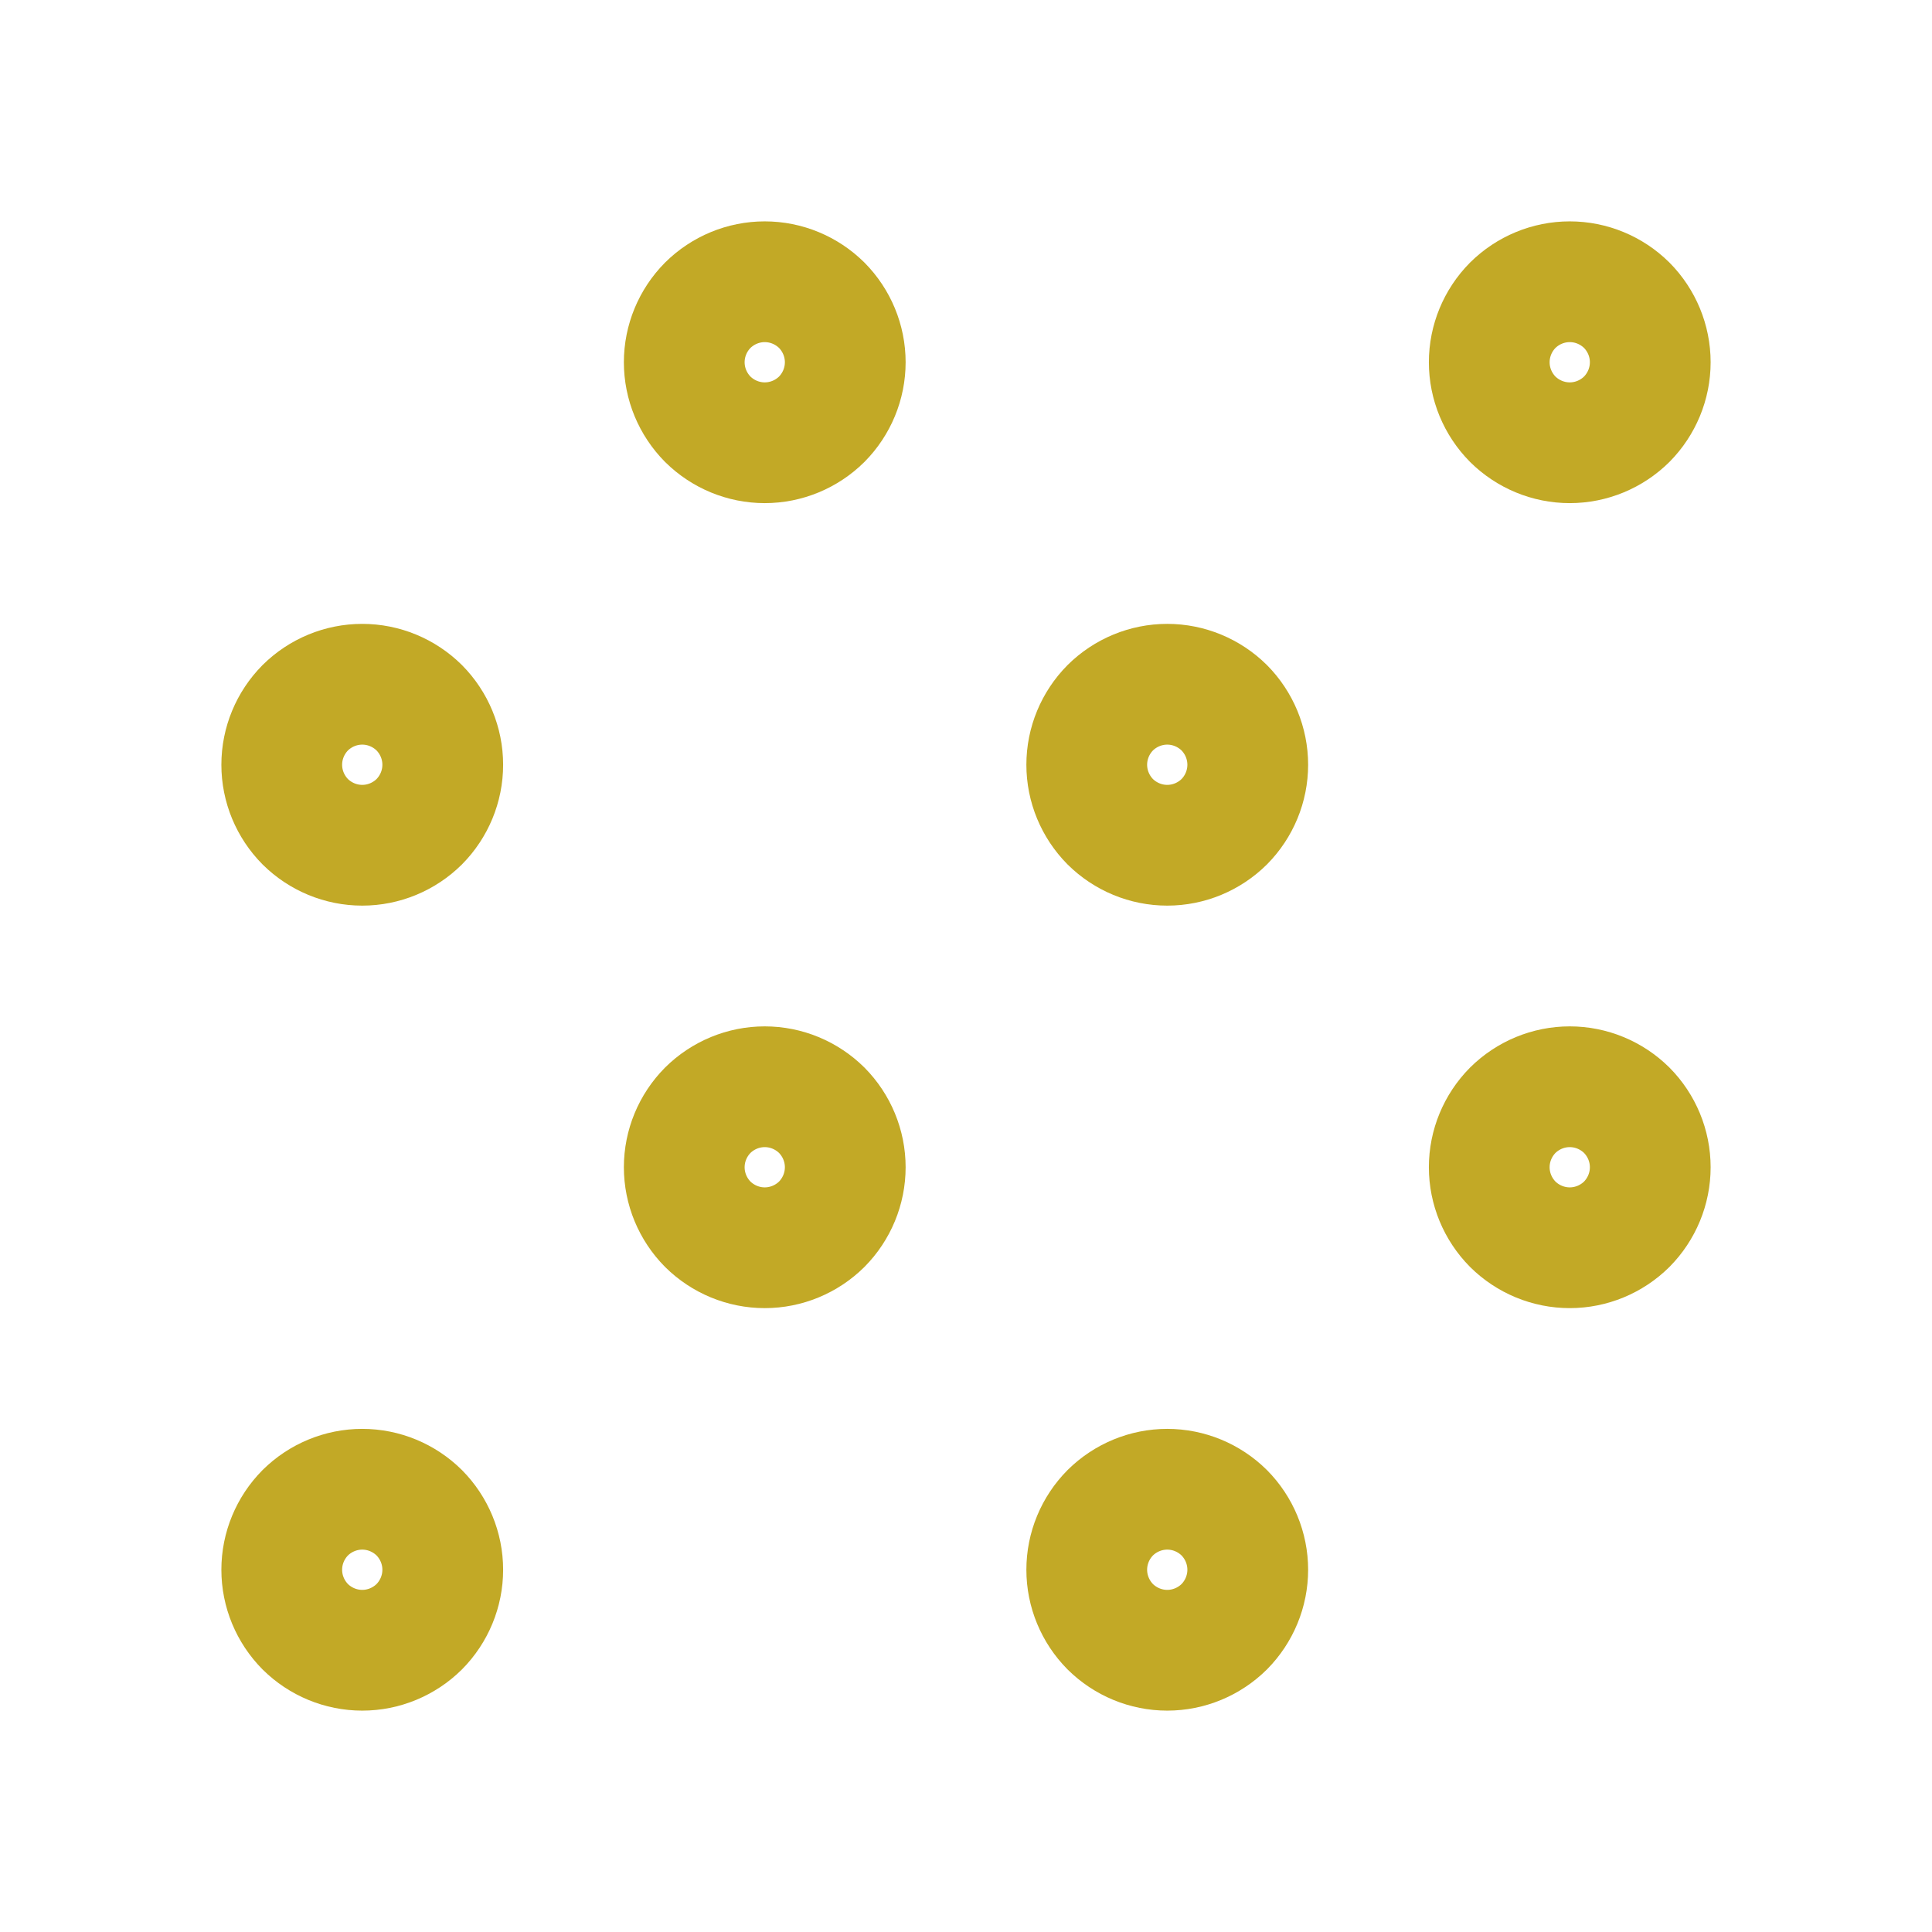 <svg width="12" height="12" viewBox="0 0 12 12" fill="none" xmlns="http://www.w3.org/2000/svg">
<g clip-path="url(#clip0_22_513)">
<path d="M1.75 4.75C1.75 4.883 1.803 5.01 1.896 5.104C1.99 5.197 2.117 5.25 2.25 5.25C2.383 5.25 2.51 5.197 2.604 5.104C2.697 5.01 2.75 4.883 2.75 4.75C2.75 4.617 2.697 4.49 2.604 4.396C2.51 4.303 2.383 4.25 2.25 4.25C2.117 4.25 1.99 4.303 1.896 4.396C1.803 4.49 1.75 4.617 1.75 4.75Z" stroke="#C2A926" stroke-width="0.75" stroke-linecap="round" stroke-linejoin="round"/>
<path d="M4.25 2.25C4.25 2.383 4.303 2.51 4.396 2.604C4.49 2.697 4.617 2.75 4.75 2.75C4.883 2.75 5.01 2.697 5.104 2.604C5.197 2.51 5.25 2.383 5.25 2.25C5.25 2.117 5.197 1.99 5.104 1.896C5.01 1.803 4.883 1.75 4.75 1.75C4.617 1.75 4.49 1.803 4.396 1.896C4.303 1.99 4.25 2.117 4.25 2.25Z" stroke="#C2A926" stroke-width="0.75" stroke-linecap="round" stroke-linejoin="round"/>
<path d="M4.25 7.25C4.25 7.383 4.303 7.51 4.396 7.604C4.49 7.697 4.617 7.75 4.75 7.75C4.883 7.75 5.01 7.697 5.104 7.604C5.197 7.51 5.25 7.383 5.25 7.25C5.25 7.117 5.197 6.99 5.104 6.896C5.01 6.803 4.883 6.75 4.75 6.75C4.617 6.75 4.49 6.803 4.396 6.896C4.303 6.99 4.25 7.117 4.25 7.25Z" stroke="#C2A926" stroke-width="0.75" stroke-linecap="round" stroke-linejoin="round"/>
<path d="M1.75 9.75C1.75 9.883 1.803 10.01 1.896 10.104C1.99 10.197 2.117 10.25 2.25 10.25C2.383 10.25 2.51 10.197 2.604 10.104C2.697 10.01 2.75 9.883 2.75 9.75C2.75 9.617 2.697 9.49 2.604 9.396C2.51 9.303 2.383 9.25 2.25 9.25C2.117 9.25 1.99 9.303 1.896 9.396C1.803 9.49 1.75 9.617 1.75 9.75Z" stroke="#C2A926" stroke-width="0.75" stroke-linecap="round" stroke-linejoin="round"/>
<path d="M6.75 4.75C6.75 4.883 6.803 5.01 6.896 5.104C6.99 5.197 7.117 5.25 7.25 5.25C7.383 5.25 7.51 5.197 7.604 5.104C7.697 5.01 7.75 4.883 7.75 4.75C7.75 4.617 7.697 4.49 7.604 4.396C7.51 4.303 7.383 4.25 7.25 4.25C7.117 4.25 6.99 4.303 6.896 4.396C6.803 4.49 6.75 4.617 6.75 4.75Z" stroke="#C2A926" stroke-width="0.75" stroke-linecap="round" stroke-linejoin="round"/>
<path d="M9.25 2.25C9.25 2.383 9.303 2.51 9.396 2.604C9.49 2.697 9.617 2.75 9.75 2.75C9.883 2.75 10.01 2.697 10.104 2.604C10.197 2.51 10.25 2.383 10.25 2.25C10.25 2.117 10.197 1.99 10.104 1.896C10.01 1.803 9.883 1.75 9.75 1.75C9.617 1.75 9.49 1.803 9.396 1.896C9.303 1.99 9.25 2.117 9.25 2.25Z" stroke="#C2A926" stroke-width="0.75" stroke-linecap="round" stroke-linejoin="round"/>
<path d="M6.75 9.75C6.75 9.883 6.803 10.01 6.896 10.104C6.99 10.197 7.117 10.25 7.25 10.25C7.383 10.25 7.51 10.197 7.604 10.104C7.697 10.01 7.75 9.883 7.75 9.75C7.75 9.617 7.697 9.49 7.604 9.396C7.51 9.303 7.383 9.25 7.25 9.25C7.117 9.25 6.99 9.303 6.896 9.396C6.803 9.49 6.75 9.617 6.75 9.75Z" stroke="#C2A926" stroke-width="0.75" stroke-linecap="round" stroke-linejoin="round"/>
<path d="M9.25 7.25C9.25 7.383 9.303 7.51 9.396 7.604C9.49 7.697 9.617 7.75 9.75 7.75C9.883 7.75 10.01 7.697 10.104 7.604C10.197 7.51 10.25 7.383 10.25 7.25C10.25 7.117 10.197 6.99 10.104 6.896C10.01 6.803 9.883 6.75 9.75 6.75C9.617 6.75 9.49 6.803 9.396 6.896C9.303 6.99 9.25 7.117 9.25 7.25Z" stroke="#C2A926" stroke-width="0.75" stroke-linecap="round" stroke-linejoin="round"/>
</g>
<defs>
<clipPath id="clip0_22_513">
<rect width="12" height="12" fill="white"/>
</clipPath>
</defs>
</svg>
